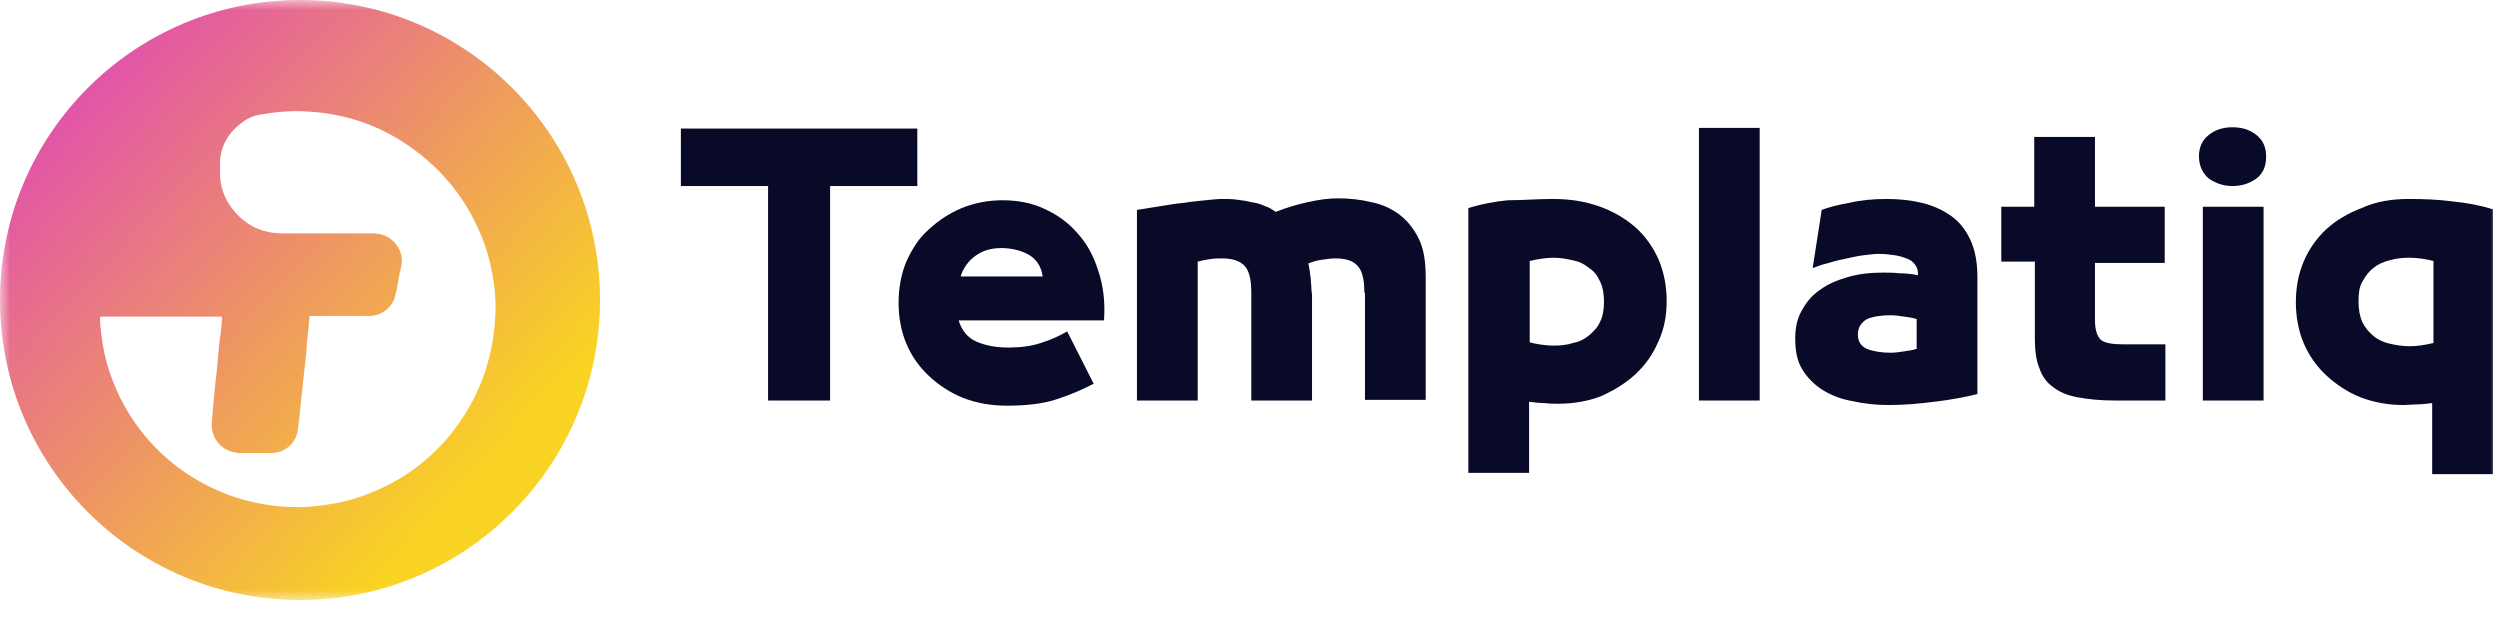 <svg width="125" height="31" viewBox="0 0 125 31" fill="none" xmlns="http://www.w3.org/2000/svg">
<mask id="mask0_1797_2894" style="mask-type:luminance" maskUnits="userSpaceOnUse" x="0" y="0" width="125" height="31">
<path d="M125 0H0V30.039H125V0Z" fill="white"/>
</mask>
<g mask="url(#mask0_1797_2894)">
<circle cx="15" cy="15" r="15" fill="url(#paint0_linear_1797_2894)"/>
<g filter="url(#filter0_d_1797_2894)">
<path d="M8.035 15.273C9.024 15.273 10.013 15.273 11.002 15.273C11.104 15.273 11.104 15.273 11.104 15.375C11.07 15.784 11.036 16.159 10.967 16.569C10.933 16.944 10.899 17.319 10.865 17.694C10.831 18.137 10.763 18.58 10.729 18.99C10.695 19.365 10.661 19.74 10.627 20.115C10.627 20.251 10.592 20.388 10.592 20.558C10.524 21.274 11.002 21.922 11.718 22.059C11.786 22.059 11.854 22.093 11.922 22.093C12.468 22.093 13.013 22.093 13.559 22.093C14.241 22.093 14.787 21.615 14.889 20.967C14.923 20.797 14.923 20.592 14.957 20.422C14.991 20.081 15.025 19.774 15.059 19.433C15.094 19.126 15.128 18.785 15.162 18.478C15.196 18.171 15.23 17.83 15.264 17.523C15.298 17.25 15.332 17.012 15.332 16.739C15.366 16.398 15.4 16.091 15.434 15.75C15.434 15.614 15.469 15.477 15.469 15.307C15.469 15.273 15.469 15.239 15.537 15.239C15.571 15.239 15.571 15.239 15.605 15.239C16.56 15.239 17.515 15.239 18.469 15.239C19.015 15.239 19.526 14.898 19.731 14.352C19.765 14.216 19.799 14.079 19.833 13.943C19.902 13.534 19.97 13.124 20.072 12.715C20.209 11.999 19.697 11.283 18.981 11.147C18.913 11.147 18.81 11.113 18.742 11.113C17.208 11.113 15.673 11.113 14.139 11.113C13.286 11.113 12.536 10.84 11.922 10.226C11.445 9.749 11.138 9.203 11.036 8.555C11.002 8.385 11.002 8.18 11.002 8.009C11.002 7.839 11.002 7.668 11.002 7.498C11.036 6.884 11.274 6.373 11.684 5.929C11.956 5.657 12.263 5.418 12.604 5.281C12.741 5.213 12.843 5.213 12.979 5.179C13.729 5.043 14.446 4.975 15.196 5.009C16.901 5.077 18.469 5.52 19.936 6.407C21.982 7.668 23.414 9.408 24.232 11.658C24.437 12.238 24.573 12.852 24.676 13.465C24.778 14.147 24.812 14.864 24.744 15.546C24.573 17.796 23.755 19.74 22.289 21.445C20.993 22.911 19.39 23.9 17.48 24.446C17.003 24.582 16.526 24.65 16.048 24.718C15.503 24.787 14.957 24.821 14.412 24.787C12.297 24.684 10.388 23.968 8.717 22.672C7.182 21.445 6.091 19.876 5.477 18.035C5.273 17.421 5.136 16.807 5.068 16.159C5.034 15.886 5 15.648 5 15.375C5 15.273 5 15.273 5.102 15.273C6.057 15.273 7.046 15.273 8.035 15.273Z" fill="white"/>
</g>
<path d="M120.446 9.948C121.253 9.948 121.964 9.981 122.674 10.077C123.353 10.142 124.031 10.271 124.645 10.465V23.708H121.609V20.155C121.318 20.187 121.059 20.22 120.833 20.22C120.607 20.22 120.381 20.252 120.187 20.252C119.412 20.252 118.702 20.123 118.023 19.864C117.377 19.606 116.796 19.218 116.311 18.766C115.827 18.314 115.439 17.765 115.181 17.151C114.922 16.537 114.793 15.827 114.793 15.116C114.793 14.373 114.922 13.695 115.181 13.081C115.439 12.468 115.827 11.918 116.311 11.466C116.796 11.014 117.41 10.659 118.088 10.4C118.798 10.077 119.574 9.948 120.446 9.948ZM117.926 15.084C117.926 15.472 117.991 15.827 118.12 16.117C118.249 16.376 118.443 16.602 118.669 16.796C118.895 16.989 119.186 17.119 119.477 17.183C119.767 17.248 120.123 17.312 120.478 17.312C120.866 17.312 121.253 17.248 121.673 17.151V13.049C121.286 12.952 120.866 12.887 120.478 12.887C120.123 12.887 119.8 12.92 119.477 13.017C119.186 13.081 118.895 13.21 118.669 13.404C118.443 13.566 118.282 13.792 118.12 14.083C117.959 14.341 117.926 14.696 117.926 15.084Z" fill="#090928"/>
<path d="M110.142 10.336H113.178V20.026H110.142V10.336ZM111.628 9.302C111.176 9.302 110.82 9.173 110.465 8.947C110.142 8.689 109.948 8.301 109.948 7.817C109.948 7.364 110.11 7.009 110.433 6.751C110.756 6.492 111.143 6.363 111.628 6.363C112.112 6.363 112.5 6.492 112.823 6.751C113.146 7.009 113.307 7.364 113.307 7.817C113.307 8.333 113.146 8.689 112.791 8.947C112.468 9.173 112.08 9.302 111.628 9.302Z" fill="#090928"/>
<path d="M100.032 10.336H101.712V6.848H104.748V10.336H108.236V13.146H104.748V15.988C104.748 16.473 104.845 16.796 105.039 16.99C105.233 17.151 105.62 17.216 106.137 17.216H108.269V20.026H105.749C105.006 20.026 104.393 19.961 103.876 19.864C103.359 19.767 102.972 19.606 102.649 19.348C102.326 19.121 102.099 18.798 101.97 18.411C101.809 18.023 101.744 17.539 101.744 16.957V13.081H100.065V10.336H100.032Z" fill="#090928"/>
<path d="M92.894 16.731C92.894 17.086 93.056 17.312 93.346 17.442C93.669 17.571 94.057 17.636 94.541 17.636C94.767 17.636 94.961 17.603 95.187 17.571C95.413 17.539 95.639 17.506 95.833 17.442V15.956C95.639 15.891 95.446 15.859 95.187 15.827C94.961 15.794 94.735 15.762 94.541 15.762C94.057 15.762 93.637 15.827 93.346 15.956C93.023 16.15 92.894 16.408 92.894 16.731ZM94.348 9.948C94.961 9.948 95.543 10.013 96.092 10.142C96.641 10.271 97.125 10.497 97.545 10.788C97.965 11.079 98.288 11.499 98.514 11.983C98.74 12.468 98.87 13.081 98.87 13.824V19.703C98.224 19.864 97.513 19.993 96.705 20.09C95.93 20.187 95.187 20.252 94.444 20.252C93.799 20.252 93.217 20.187 92.636 20.058C92.054 19.961 91.57 19.767 91.15 19.509C90.73 19.25 90.375 18.895 90.116 18.475C89.858 18.055 89.761 17.539 89.761 16.925C89.761 16.408 89.858 15.924 90.084 15.536C90.31 15.116 90.601 14.761 90.988 14.502C91.376 14.212 91.828 14.018 92.377 13.857C92.926 13.695 93.508 13.63 94.154 13.63C94.412 13.63 94.671 13.63 94.961 13.663C95.252 13.663 95.575 13.695 95.898 13.76V13.663C95.898 13.469 95.833 13.34 95.736 13.21C95.639 13.081 95.51 12.984 95.317 12.92C95.155 12.855 94.961 12.791 94.703 12.758C94.477 12.726 94.218 12.694 93.96 12.694C93.734 12.694 93.475 12.726 93.217 12.758C92.926 12.791 92.636 12.855 92.345 12.92C92.054 12.984 91.731 13.049 91.441 13.146C91.15 13.21 90.891 13.307 90.633 13.404L91.085 10.497C91.408 10.368 91.893 10.239 92.474 10.142C92.991 10.013 93.637 9.948 94.348 9.948Z" fill="#090928"/>
<path d="M84.948 20.026V6.395H87.984V20.026H84.948Z" fill="#090928"/>
<path d="M77.649 9.948C78.521 9.948 79.296 10.077 80.007 10.336C80.717 10.594 81.299 10.95 81.815 11.402C82.3 11.854 82.687 12.403 82.946 13.017C83.204 13.63 83.333 14.341 83.333 15.052C83.333 15.794 83.204 16.473 82.913 17.086C82.655 17.7 82.267 18.249 81.783 18.701C81.299 19.154 80.717 19.509 80.071 19.8C79.425 20.058 78.682 20.187 77.907 20.187C77.713 20.187 77.487 20.187 77.229 20.155C77.003 20.155 76.744 20.123 76.454 20.09V23.643H73.417V10.4C74.063 10.207 74.709 10.077 75.388 10.013C76.13 10.013 76.873 9.948 77.649 9.948ZM80.2 15.084C80.2 14.696 80.136 14.341 80.007 14.083C79.877 13.792 79.716 13.566 79.457 13.404C79.231 13.21 78.973 13.081 78.65 13.017C78.359 12.952 78.036 12.887 77.681 12.887C77.293 12.887 76.906 12.952 76.486 13.049V17.119C76.873 17.216 77.293 17.28 77.681 17.28C78.036 17.28 78.359 17.248 78.65 17.151C78.973 17.086 79.231 16.957 79.457 16.763C79.683 16.57 79.877 16.376 80.007 16.085C80.136 15.827 80.2 15.504 80.2 15.084Z" fill="#090928"/>
<path d="M68.217 14.632C68.217 13.986 68.12 13.566 67.894 13.307C67.668 13.049 67.313 12.92 66.764 12.92C66.57 12.92 66.344 12.952 66.118 12.985C65.859 13.017 65.633 13.081 65.407 13.178C65.439 13.211 65.439 13.307 65.472 13.469C65.504 13.598 65.504 13.76 65.536 13.921C65.536 14.083 65.569 14.244 65.569 14.406C65.569 14.567 65.601 14.664 65.601 14.761V20.026H62.565V14.632C62.565 13.986 62.468 13.566 62.242 13.307C62.016 13.049 61.628 12.92 61.111 12.92C60.917 12.92 60.724 12.92 60.53 12.952C60.336 12.985 60.11 13.017 59.884 13.081V20.026H56.847V10.497C57.235 10.433 57.623 10.368 58.043 10.304C58.462 10.239 58.818 10.174 59.205 10.142C59.593 10.078 59.948 10.045 60.271 10.013C60.594 9.981 60.885 9.948 61.111 9.948C61.337 9.948 61.596 9.948 61.822 9.981C62.08 10.013 62.339 10.045 62.565 10.11C62.823 10.142 63.049 10.207 63.243 10.304C63.469 10.368 63.63 10.497 63.792 10.594C64.276 10.4 64.793 10.239 65.375 10.11C65.956 9.981 66.441 9.916 66.893 9.916C67.474 9.916 68.055 9.981 68.572 10.11C69.089 10.207 69.574 10.433 69.961 10.723C70.349 11.014 70.672 11.402 70.93 11.919C71.189 12.435 71.285 13.081 71.285 13.857V19.994H68.249V14.632H68.217Z" fill="#090928"/>
<path d="M50.42 17.377C51.001 17.377 51.55 17.313 52.035 17.151C52.552 16.99 52.972 16.796 53.359 16.57L54.684 19.186C54.134 19.477 53.521 19.735 52.842 19.961C52.164 20.187 51.324 20.284 50.355 20.284C49.548 20.284 48.837 20.155 48.159 19.897C47.513 19.638 46.931 19.251 46.447 18.799C45.962 18.346 45.575 17.797 45.317 17.183C45.058 16.57 44.929 15.859 44.929 15.149C44.929 14.406 45.058 13.695 45.317 13.081C45.607 12.435 45.962 11.886 46.447 11.466C46.931 11.014 47.481 10.659 48.094 10.4C48.74 10.142 49.419 10.013 50.129 10.013C50.872 10.013 51.583 10.142 52.196 10.433C52.842 10.723 53.392 11.111 53.844 11.628C54.328 12.145 54.684 12.791 54.91 13.534C55.168 14.277 55.265 15.116 55.2 16.021H47.933C48.094 16.538 48.385 16.893 48.837 17.087C49.289 17.28 49.806 17.377 50.42 17.377ZM50.065 12.403C49.548 12.403 49.128 12.532 48.773 12.791C48.417 13.049 48.159 13.404 48.03 13.824H52.132C52.067 13.307 51.809 12.952 51.421 12.726C51.066 12.532 50.581 12.403 50.065 12.403Z" fill="#090928"/>
<path d="M38.404 9.302H34.044V6.428H45.866V9.302H41.505V20.026H38.404V9.302Z" fill="#090928"/>
</g>
<defs>
<filter id="filter0_d_1797_2894" x="3.885" y="4.442" width="22.01" height="22.031" filterUnits="userSpaceOnUse" color-interpolation-filters="sRGB">
<feFlood flood-opacity="0" result="BackgroundImageFix"/>
<feColorMatrix in="SourceAlpha" type="matrix" values="0 0 0 0 0 0 0 0 0 0 0 0 0 0 0 0 0 0 127 0" result="hardAlpha"/>
<feOffset dy="0.558"/>
<feGaussianBlur stdDeviation="0.558"/>
<feComposite in2="hardAlpha" operator="out"/>
<feColorMatrix type="matrix" values="0 0 0 0 0.063 0 0 0 0 0.094 0 0 0 0 0.157 0 0 0 0.08 0"/>
<feBlend mode="normal" in2="BackgroundImageFix" result="effect1_dropShadow_1797_2894"/>
<feBlend mode="normal" in="SourceGraphic" in2="effect1_dropShadow_1797_2894" result="shape"/>
</filter>
<linearGradient id="paint0_linear_1797_2894" x1="23.269" y1="24.615" x2="2.115" y2="5" gradientUnits="userSpaceOnUse">
<stop stop-color="#F9D423"/>
<stop offset="1" stop-color="#E14FAD"/>
</linearGradient>
</defs>
</svg>
